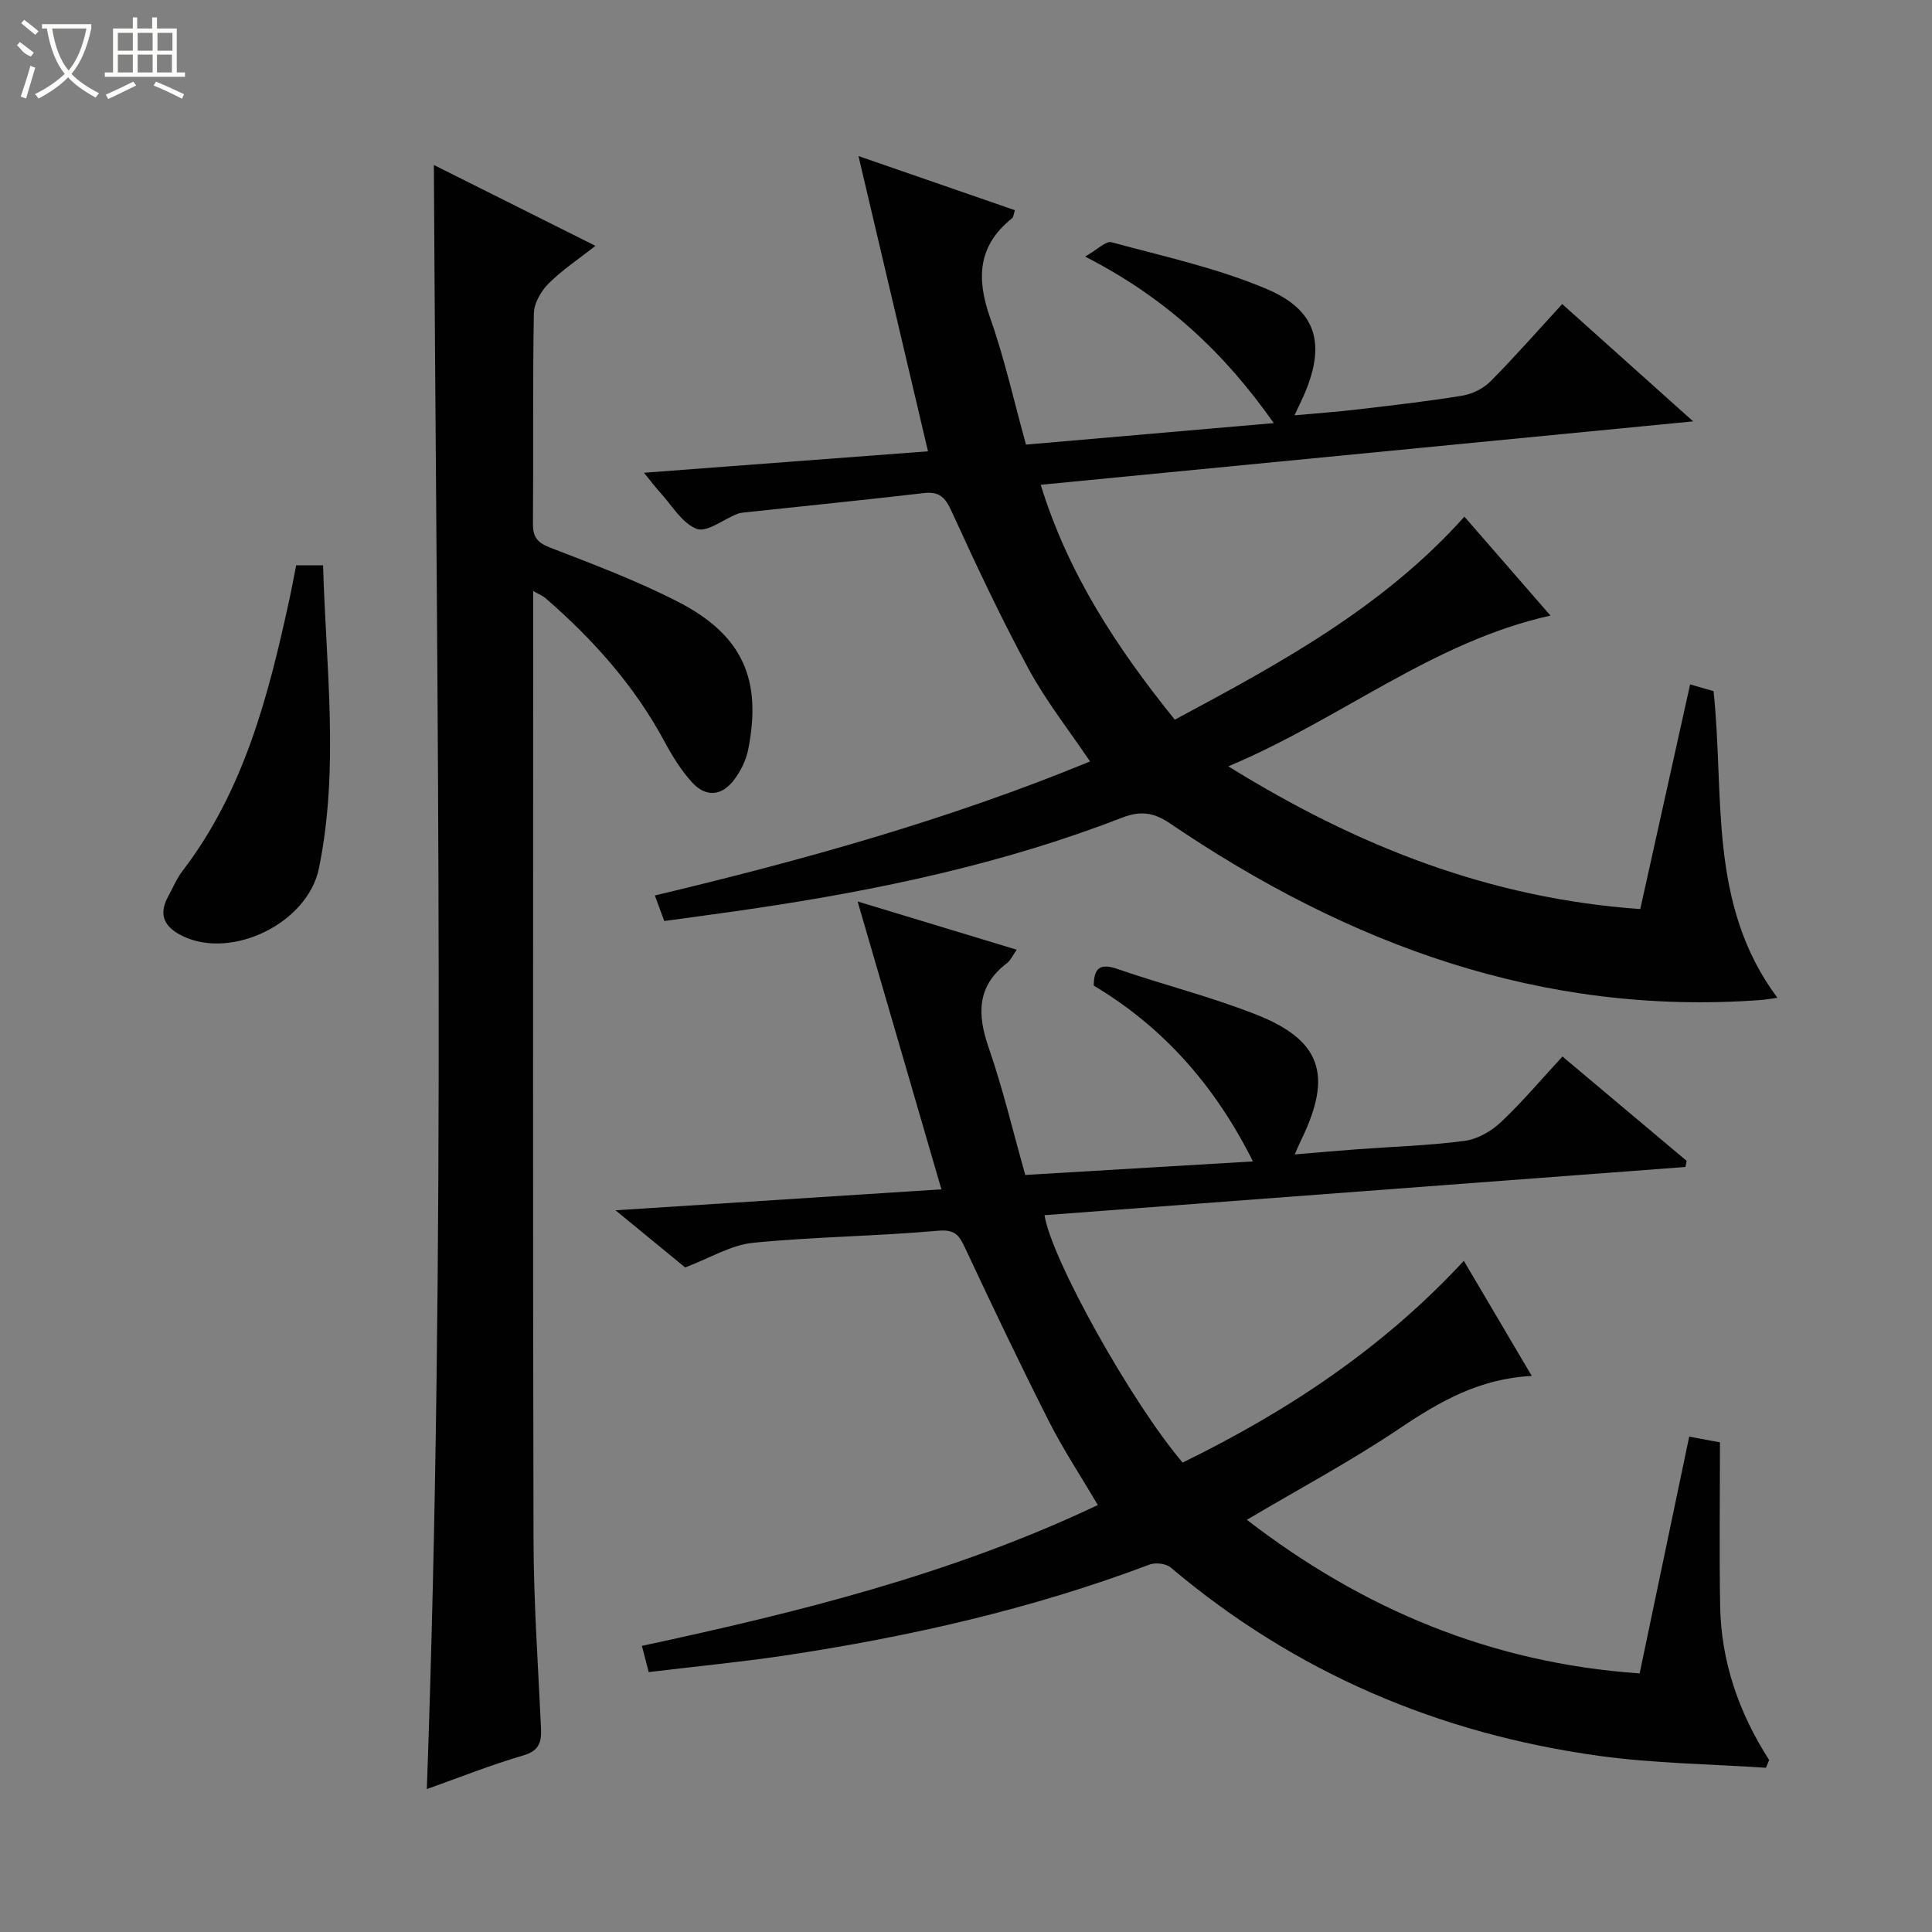 <svg enable-background="new 0 0 400 400" viewBox="0 0 400 400" xmlns="http://www.w3.org/2000/svg"><rect x="0" y="0" width="400" height="400" fill="#808080" stroke="none"/><g fill="#010102"><path d="m212.42 92.05c17.31-1.5 33.85-2.93 51.3-4.45-10.14-14.42-22.18-25.85-39.06-34.48 2.57-1.46 4.31-3.28 5.46-2.97 10.84 2.95 21.97 5.35 32.24 9.73 10.47 4.46 12.16 11.6 7.52 22.12-.46 1.05-.98 2.08-1.87 3.99 4.77-.44 8.93-.73 13.06-1.22 7.25-.86 14.52-1.67 21.72-2.86 2.06-.34 4.34-1.48 5.81-2.96 5.03-5.07 9.75-10.46 14.84-16 8.69 7.79 17.3 15.51 27.11 24.29-45.63 4.44-89.94 8.74-135.08 13.13 5.68 18.45 15.78 33.78 27.76 48.63 21.69-11.61 43.11-23.21 59.96-42.03 6 6.9 11.76 13.51 17.82 20.48-24.41 5.42-43.39 21.44-66.7 31.21 26.74 16.59 54.25 27.37 85.29 29.55 3.49-15.71 6.87-30.98 10.32-46.51 2.09.6 3.5 1 4.85 1.39 2.32 21.56-1.24 44.13 13.23 63.5-1.44.19-2.48.39-3.53.46-45.39 3.31-85.37-11.56-122.26-36.59-3.39-2.3-6.11-2.64-9.98-1.14-24.57 9.53-50.2 14.94-76.19 18.79-6.07.9-12.16 1.7-18.51 2.58-.65-1.75-1.2-3.25-1.95-5.29 30.76-7.33 60.86-15.71 90.1-27.75-4.38-6.51-9.14-12.53-12.73-19.17-5.76-10.64-10.91-21.62-15.94-32.63-1.32-2.88-2.51-4.14-5.75-3.76-12.38 1.44-24.78 2.68-37.17 4.01-.49.05-1 .12-1.45.3-2.86 1.14-6.34 3.91-8.42 3.09-3.07-1.21-5.16-4.94-7.63-7.63-.88-.96-1.66-2.01-3.27-3.98 20.07-1.52 39.27-2.96 58.81-4.44-4.77-20.26-9.43-40.03-14.39-61.13 11.54 3.99 21.89 7.58 32.38 11.21-.27.82-.28 1.43-.58 1.67-7.14 5.67-7.4 12.52-4.53 20.65 2.96 8.38 4.9 17.15 7.41 26.21z"/><path d="m134.31 346.19c-.52-2.02-.89-3.44-1.41-5.43 32.28-6.94 64.09-14.79 94.4-29.16-3.49-5.92-7.13-11.42-10.1-17.27-6-11.84-11.71-23.83-17.34-35.85-1.24-2.65-2.05-3.99-5.64-3.67-12.75 1.14-25.6 1.24-38.33 2.5-4.51.45-8.81 3.12-14.04 5.1-3.8-3.12-8.49-6.97-14.41-11.83 23.41-1.51 45.36-2.92 67.47-4.34-5.8-19.92-11.43-39.24-17.35-59.6 11.47 3.48 21.95 6.66 32.94 9.99-.89 1.26-1.28 2.22-1.99 2.75-6.31 4.8-6.2 10.66-3.8 17.57 2.92 8.44 4.98 17.17 7.56 26.31 15.7-.93 31.06-1.85 47.14-2.8-7.86-15.71-18.55-27.78-32.96-36.4.03-3.69 1.33-4.68 4.89-3.45 9.55 3.3 19.42 5.76 28.8 9.47 13.36 5.28 15.72 12.45 9.45 25.53-.42.87-.8 1.75-1.54 3.4 4.74-.39 8.79-.76 12.85-1.06 7.46-.55 14.96-.77 22.37-1.75 2.65-.35 5.5-2 7.49-3.88 4.45-4.2 8.42-8.92 12.73-13.58 8.72 7.32 17.22 14.46 25.71 21.6-.08.42-.17.85-.25 1.27-44.22 3.32-88.45 6.65-132.69 9.98 1.36 9 18.06 38.87 28.59 51.22 21.5-10.52 41.34-23.53 58.22-41.77 4.8 8.13 9.31 15.77 14.07 23.84-10.7.51-19.02 5.24-27.29 10.81-10.03 6.76-20.76 12.49-31.7 18.97 23.95 18.46 50.6 29.68 81.32 31.8 3.42-16.35 6.8-32.52 10.26-49.02 2.02.37 3.56.66 6.37 1.18 0 11.37-.16 22.66.04 33.94.21 11.51 3.88 22.08 10.14 31.83-.22.54-.44 1.07-.66 1.61-11.51-.78-23.1-.89-34.5-2.46-33.2-4.58-62.99-17.24-88.73-39-.97-.82-3.13-1.08-4.37-.62-24.49 9.25-49.87 14.97-75.68 18.86-9.2 1.36-18.45 2.25-28.03 3.41z"/><path d="m89.83 34.16c10.82 5.42 21.75 10.89 33.45 16.74-3.67 2.89-6.99 5.07-9.73 7.83-1.55 1.56-2.98 4.06-3.02 6.16-.26 14.49-.07 28.99-.19 43.49-.02 2.75.83 3.94 3.52 4.98 8.98 3.47 18.04 6.88 26.58 11.27 13.29 6.84 17.36 16.04 14.46 30.58-.44 2.2-1.55 4.44-2.91 6.24-2.63 3.47-5.96 3.65-8.85.38-2.18-2.46-3.97-5.33-5.53-8.24-6.24-11.61-14.83-21.23-24.72-29.79-.47-.41-1.09-.64-2.5-1.44v5.91c0 63.48-.09 126.97.07 190.45.03 12.95.94 25.91 1.54 38.86.14 2.92-.19 4.85-3.65 5.86-6.65 1.94-13.12 4.53-19.98 6.97 4.03-112.29 2.03-224.05 1.46-336.25z"/><path d="m61.32 117.04h5.57c.59 21.06 3.39 41.95-.86 62.74-2.31 11.29-17.85 18.89-28.04 14.1-3.85-1.81-5.35-4.34-3.14-8.35.96-1.74 1.73-3.64 2.93-5.2 12.71-16.6 17.78-36.19 22.1-56.09.5-2.25.91-4.52 1.44-7.2z"/></g><path d="m6.4 11.7c-2-.8-1.9-1.6-2.9-2.3l.6-.7c.9.7 1.9 1.4 2.9 2.2zm-2.1 8.3c.7-2.1 1.4-4.2 2-6.4.2.1.6.3 1 .4-.7 2.3-1.3 4.4-1.9 6.4zm3-12.8c-1.1-.9-2.1-1.7-2.9-2.4l.6-.7c1 .8 2 1.5 3 2.4zm1.4-1.3v-.9h10.2v.9c-.9 4.2-2.3 7.3-4.1 9.4 1.3 1.4 3.2 2.7 5.7 4-.2.2-.4.5-.7.9-2.5-1.4-4.4-2.7-5.7-4.2-1.4 1.5-3.5 3-6.1 4.4 0 0 0 0-.1-.1-.3-.4-.5-.7-.7-.8 2.7-1.3 4.7-2.8 6.2-4.2-1.8-2.2-3-5.3-3.7-9.4zm9.2 0h-7.1c.6 3.8 1.7 6.7 3.4 8.7 1.7-2 2.9-4.8 3.7-8.7z" fill="#fbfcfa"/><path d="m31.6 3.6h.9v2.3h4.1v9.1h1.7v.9h-16.6v-.9h1.7v-9.1h4.1v-2.3h.9v2.3h3.1v-2.3zm-4 13.3.6.8c-1.9.9-3.8 1.9-5.8 2.8-.2-.3-.3-.6-.5-.9 2-.9 3.9-1.8 5.7-2.7zm-3.2-10.1v3.7h3.1v-3.7zm0 4.5v3.7h3.1v-3.7zm4.1-4.5v3.7h3.1v-3.7zm0 4.5v3.7h3.1v-3.7zm9.1 9.1c-2.1-1.1-4.1-2-5.8-2.7l.5-.8c2.2.9 4.1 1.8 5.8 2.6l-.4.9zm-1.9-13.6h-3.1v3.7h3.1zm-3.2 4.5v3.7h3.1v-3.7z" fill="#fbfcfa"/></svg>